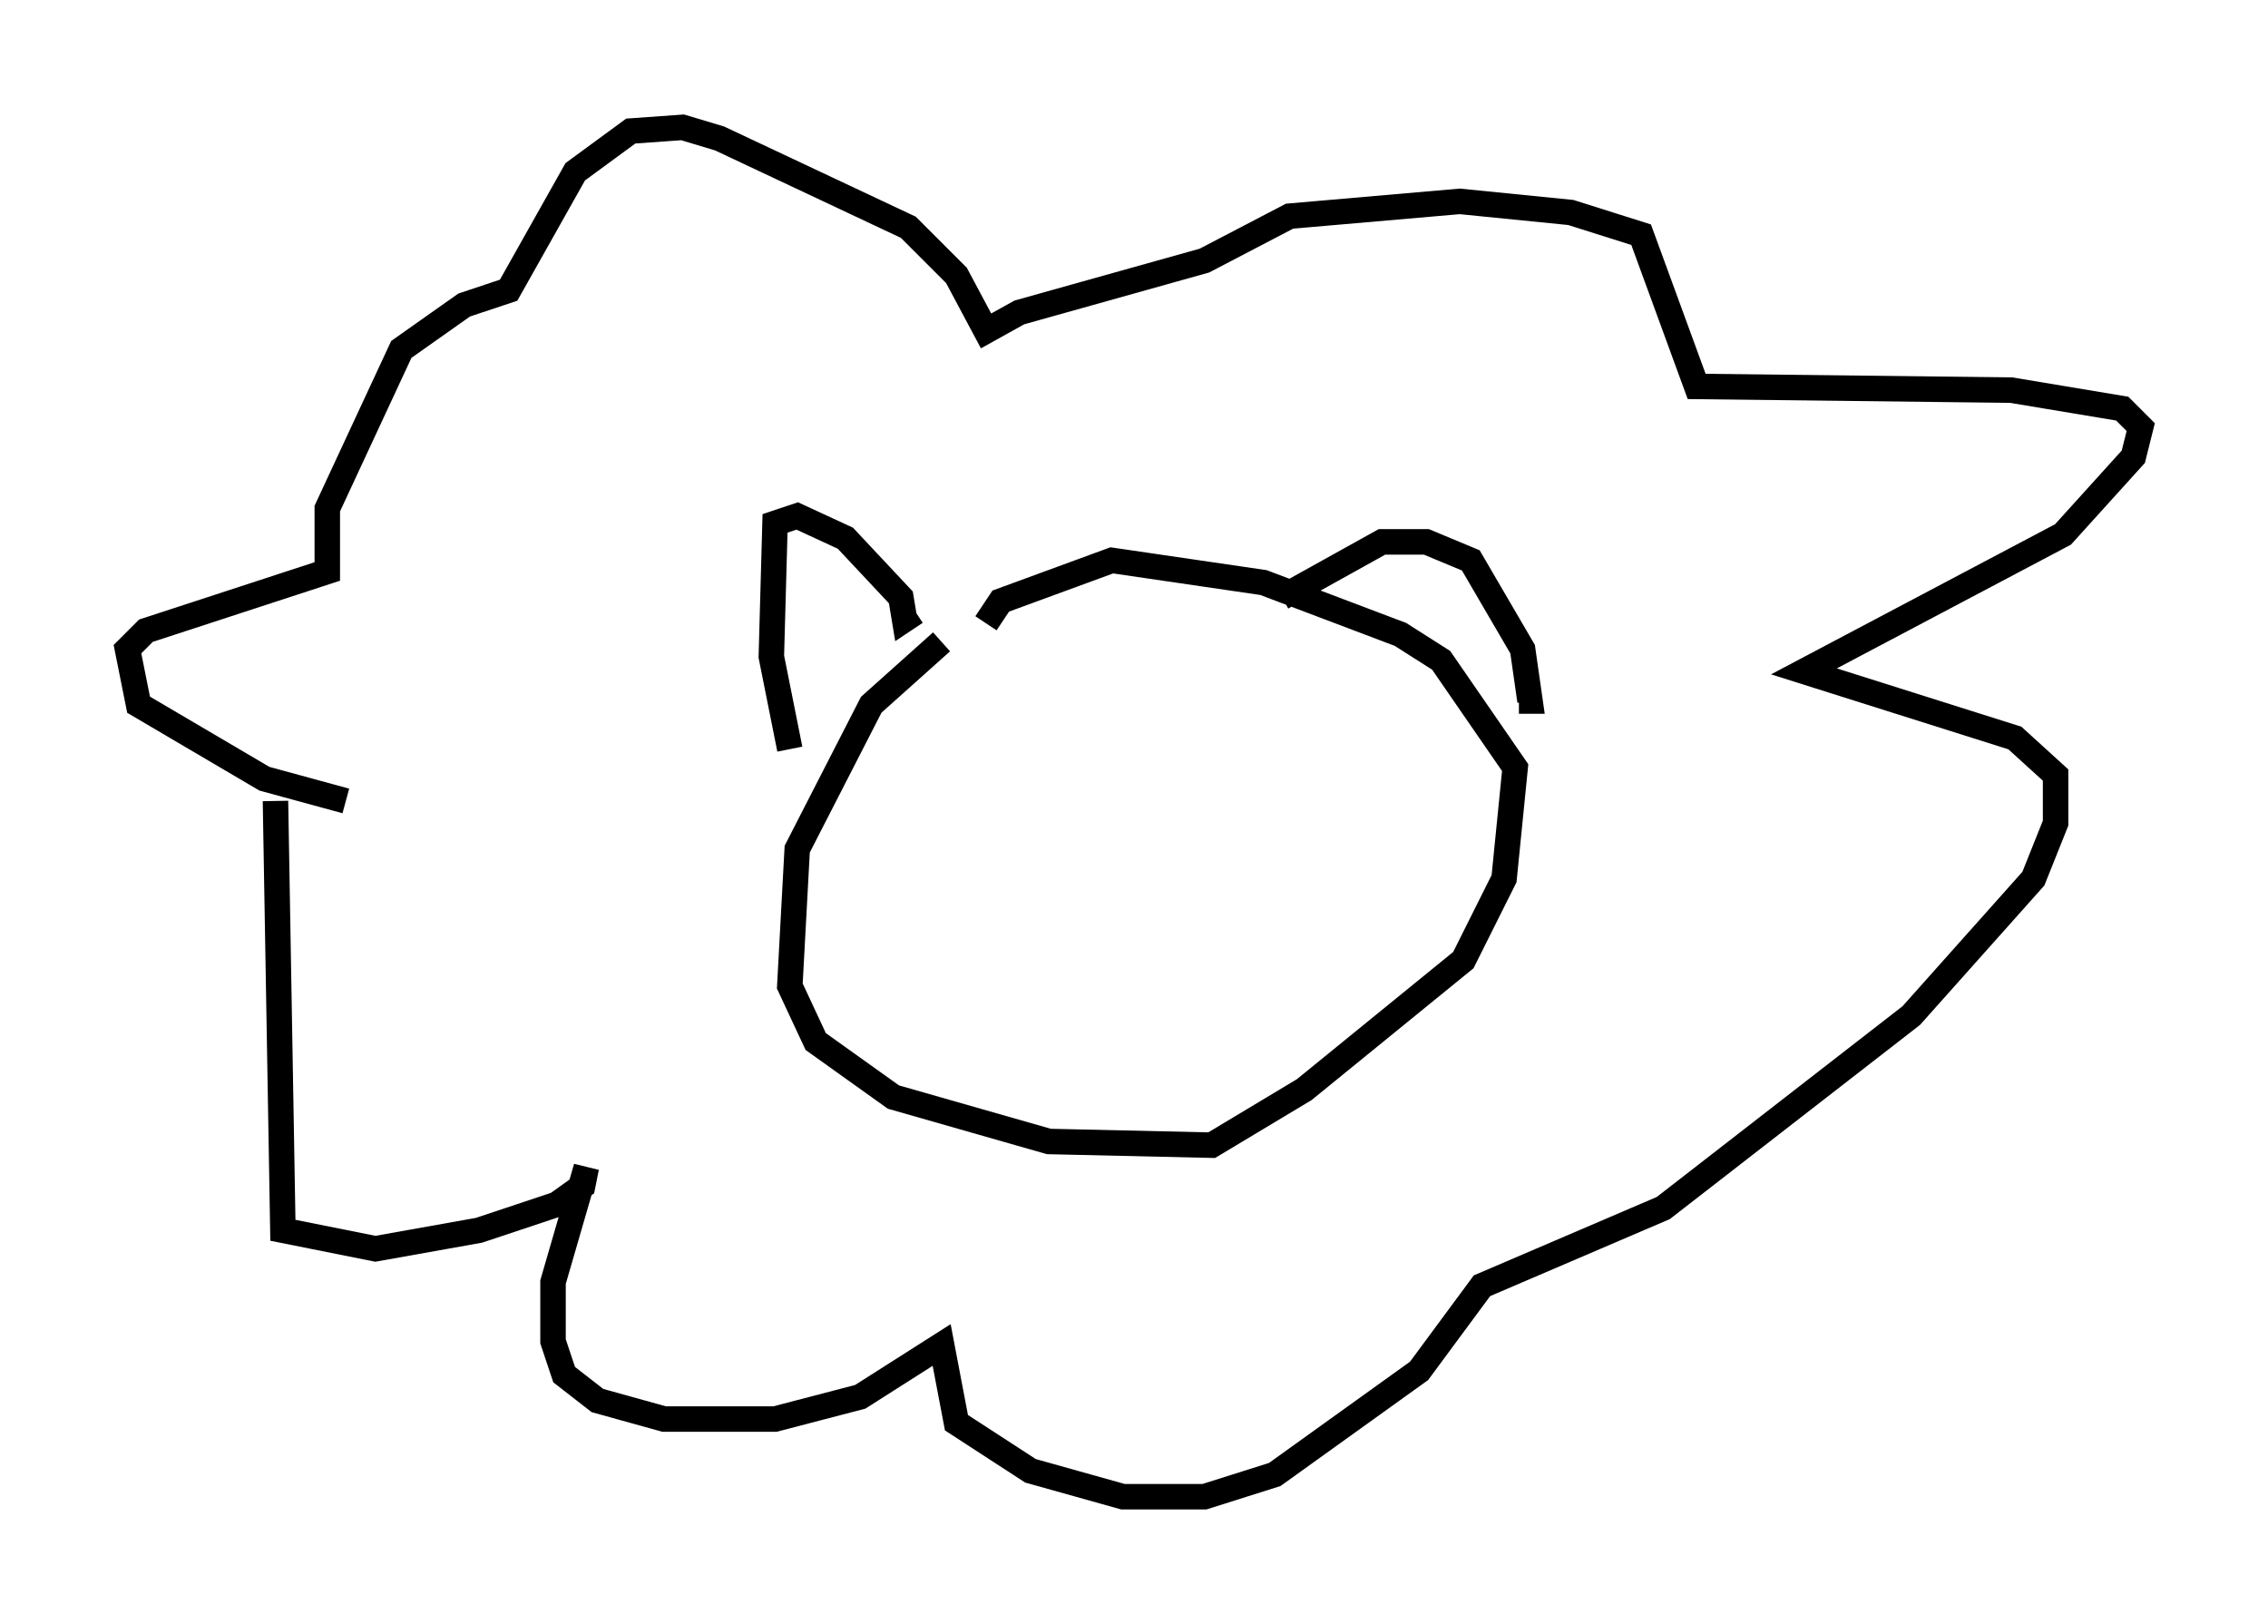 <?xml version="1.0" encoding="utf-8" ?>
<svg baseProfile="full" height="63.743" version="1.1" width="89.017" xmlns="http://www.w3.org/2000/svg" xmlns:ev="http://www.w3.org/2001/xml-events" xmlns:xlink="http://www.w3.org/1999/xlink"><defs /><rect fill="white" height="63.743" width="89.017" x="0" y="0" /><path d="M42.184, 23.737 m-5.229, 1.453 l-2.76, 2.469 -2.905, 5.665 l-0.291, 5.374 1.017, 2.179 l3.05, 2.179 6.101, 1.743 l6.391, 0.145 3.631, -2.179 l6.246, -5.084 1.598, -3.196 l0.436, -4.358 -2.905, -4.212 l-1.598, -1.017 -5.374, -2.034 l-5.955, -0.872 -4.358, 1.598 l-0.581, 0.872 m-7.698, 4.939 l-0.726, -3.631 0.145, -5.229 l0.872, -0.291 1.888, 0.872 l2.179, 2.324 0.145, 0.872 l0.436, -0.291 m14.38, -0.581 l3.922, -2.179 1.743, 0.0 l1.743, 0.726 2.034, 3.486 l0.291, 2.034 -0.436, 0.0 m-48.804, 3.922 l0.291, 16.849 3.631, 0.726 l4.067, -0.726 3.05, -1.017 l1.017, -0.726 0.145, -0.726 l-1.307, 4.503 0.0, 2.324 l0.436, 1.307 1.307, 1.017 l2.615, 0.726 4.358, 0.0 l3.341, -0.872 3.196, -2.034 l0.581, 3.05 2.905, 1.888 l3.631, 1.017 3.196, 0.0 l2.76, -0.872 5.665, -4.067 l2.469, -3.341 7.117, -3.05 l9.732, -7.553 4.793, -5.374 l0.872, -2.179 0.0, -1.888 l-1.598, -1.453 -8.279, -2.615 l10.168, -5.374 2.76, -3.05 l0.291, -1.162 -0.726, -0.726 l-4.358, -0.726 -12.346, -0.145 l-2.179, -5.955 -2.76, -0.872 l-4.358, -0.436 -6.682, 0.581 l-3.341, 1.743 -7.263, 2.034 l-1.307, 0.726 -1.162, -2.179 l-1.888, -1.888 -7.408, -3.486 l-1.453, -0.436 -2.034, 0.145 l-2.179, 1.598 -2.615, 4.648 l-1.743, 0.581 -2.469, 1.743 l-2.905, 6.246 0.0, 2.469 l-7.117, 2.324 -0.726, 0.726 l0.436, 2.179 4.939, 2.905 l3.196, 0.872 " fill="none" stroke="black" stroke-width="1" /></svg>